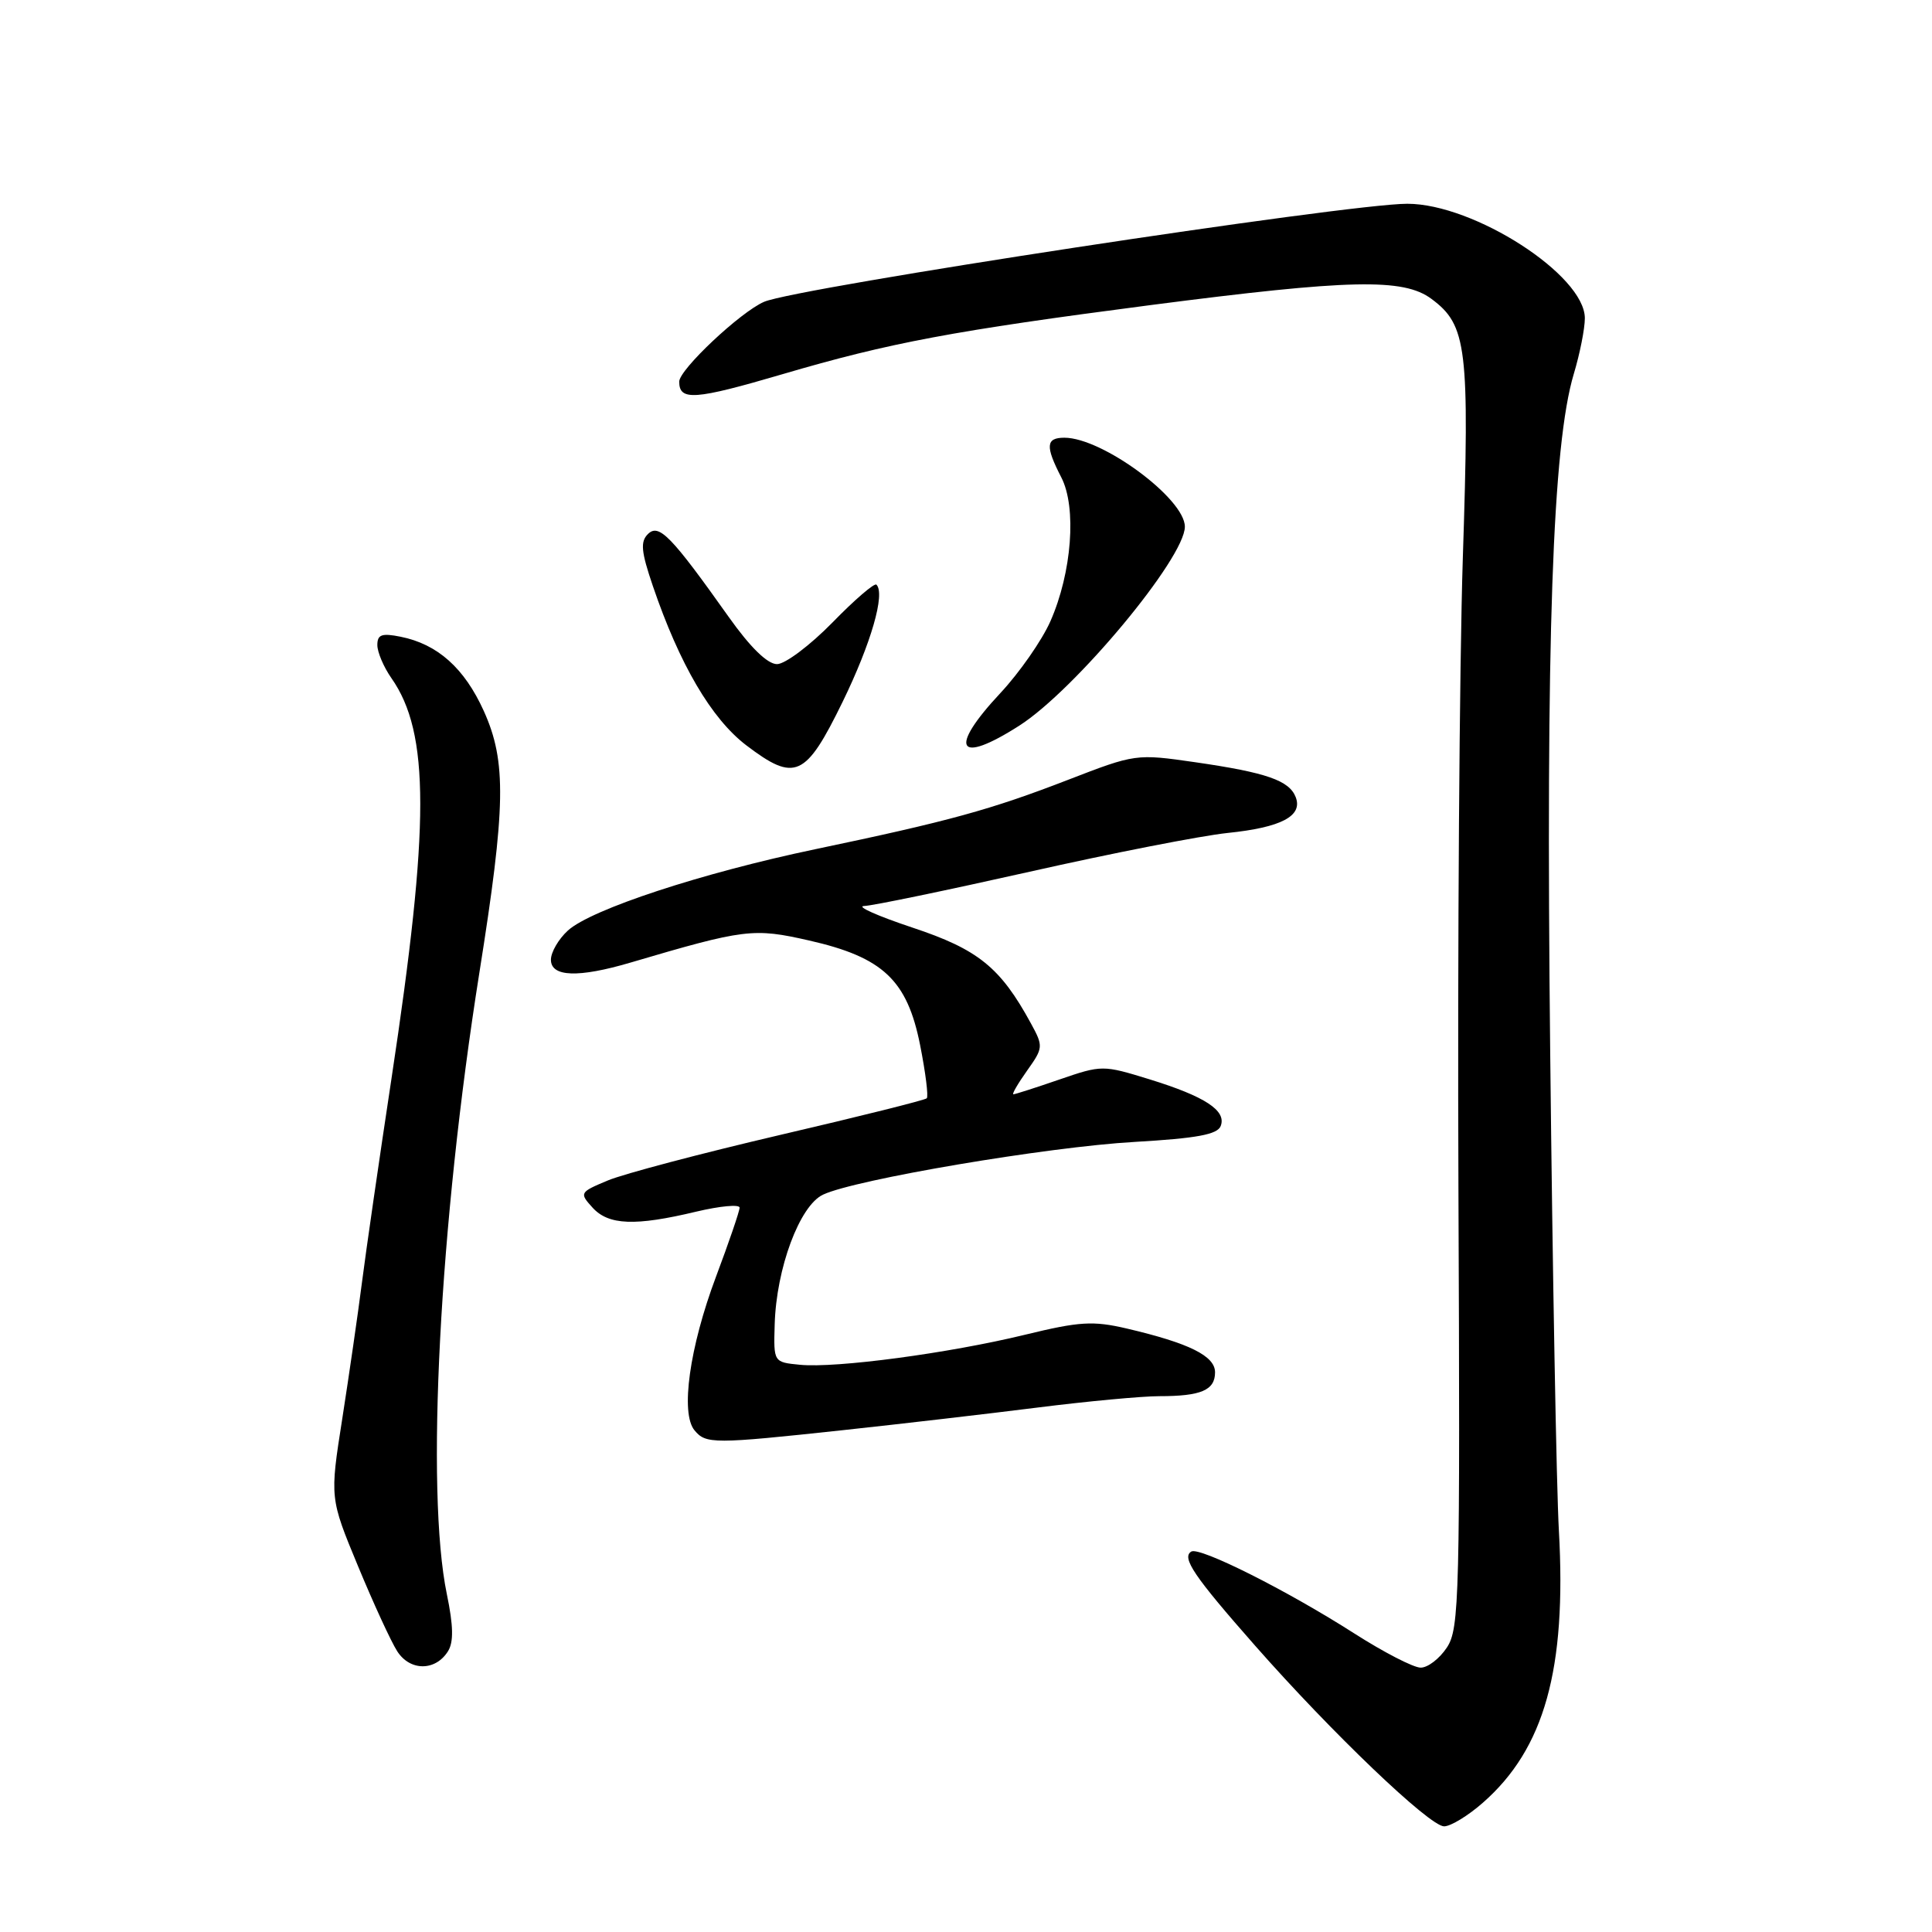 <?xml version="1.0" encoding="UTF-8" standalone="no"?>
<!DOCTYPE svg PUBLIC "-//W3C//DTD SVG 1.1//EN" "http://www.w3.org/Graphics/SVG/1.1/DTD/svg11.dtd" >
<svg xmlns="http://www.w3.org/2000/svg" xmlns:xlink="http://www.w3.org/1999/xlink" version="1.1" viewBox="0 0 256 256">
 <g >
 <path fill="currentColor"
d=" M 196.50 238.86 C 204.65 231.71 207.59 221.19 206.56 202.81 C 206.24 197.14 205.72 168.65 205.41 139.50 C 204.82 84.51 205.71 58.94 208.54 49.53 C 209.34 46.87 210.00 43.55 210.00 42.17 C 210.00 36.46 195.32 27.00 186.47 27.00 C 178.54 27.00 105.60 38.12 101.25 39.99 C 98.12 41.33 90.00 48.97 90.00 50.57 C 90.00 53.15 92.04 53.00 103.69 49.58 C 117.91 45.40 126.30 43.83 152.50 40.42 C 178.89 37.00 185.96 36.84 189.67 39.60 C 194.38 43.09 194.74 46.03 193.83 74.00 C 193.38 88.03 193.12 125.62 193.25 157.54 C 193.48 211.67 193.38 215.77 191.73 218.29 C 190.75 219.78 189.18 220.99 188.23 220.97 C 187.28 220.96 183.35 218.93 179.50 216.47 C 170.53 210.73 158.95 204.92 157.85 205.59 C 156.54 206.40 158.20 208.85 166.29 218.04 C 176.45 229.59 189.43 242.00 191.35 242.00 C 192.22 242.00 194.54 240.59 196.50 238.86 Z  M 59.36 218.80 C 60.12 217.59 60.08 215.43 59.21 211.24 C 56.38 197.54 58.23 162.21 63.51 128.95 C 67.03 106.84 67.13 100.92 64.11 94.22 C 61.54 88.53 57.98 85.35 53.08 84.37 C 50.59 83.87 50.00 84.08 50.00 85.47 C 50.00 86.42 50.84 88.39 51.86 89.85 C 56.96 97.11 56.96 109.35 51.87 142.94 C 50.25 153.63 48.49 165.78 47.96 169.94 C 47.43 174.10 46.25 182.22 45.35 188.00 C 43.70 198.50 43.70 198.50 47.43 207.50 C 49.48 212.45 51.82 217.54 52.64 218.81 C 54.34 221.45 57.70 221.45 59.36 218.80 Z  M 111.64 189.51 C 119.26 188.69 130.88 187.34 137.46 186.51 C 144.04 185.68 151.32 185.00 153.63 185.00 C 159.15 185.00 161.00 184.21 161.00 181.84 C 161.00 179.67 157.59 177.98 149.32 176.04 C 144.82 174.99 143.05 175.10 135.82 176.86 C 125.70 179.32 110.76 181.31 106.00 180.84 C 102.50 180.50 102.50 180.50 102.65 175.50 C 102.86 168.07 105.95 159.76 109.05 158.30 C 113.28 156.29 138.78 151.97 150.34 151.31 C 158.60 150.83 161.32 150.33 161.75 149.20 C 162.54 147.16 159.68 145.29 152.30 143.01 C 146.13 141.11 146.00 141.11 140.38 143.04 C 137.25 144.12 134.50 145.00 134.28 145.00 C 134.05 145.00 134.87 143.59 136.09 141.87 C 138.24 138.85 138.26 138.64 136.61 135.62 C 132.56 128.18 129.61 125.80 120.90 122.91 C 116.28 121.37 113.40 120.09 114.50 120.05 C 115.60 120.02 125.47 117.97 136.43 115.51 C 147.39 113.04 159.20 110.73 162.68 110.37 C 169.77 109.64 172.65 108.13 171.69 105.63 C 170.84 103.42 167.83 102.37 158.38 101.00 C 150.55 99.87 150.44 99.88 141.50 103.34 C 131.29 107.29 125.73 108.82 108.00 112.53 C 93.01 115.67 78.34 120.49 75.25 123.30 C 74.01 124.43 73.00 126.17 73.00 127.17 C 73.00 129.46 76.63 129.59 83.57 127.54 C 98.69 123.08 99.83 122.94 107.21 124.62 C 117.00 126.84 120.21 129.87 121.92 138.48 C 122.64 142.12 123.04 145.29 122.80 145.53 C 122.56 145.77 113.83 147.95 103.39 150.38 C 92.95 152.82 82.67 155.53 80.56 156.41 C 76.80 157.98 76.75 158.07 78.51 160.01 C 80.63 162.35 84.15 162.49 92.25 160.55 C 95.41 159.80 98.00 159.56 98.00 160.02 C 98.00 160.48 96.59 164.60 94.87 169.18 C 91.36 178.53 90.14 187.26 92.03 189.53 C 93.54 191.35 94.53 191.35 111.64 189.51 Z  M 111.65 93.00 C 115.43 85.24 117.33 78.66 116.13 77.47 C 115.87 77.21 113.24 79.47 110.29 82.50 C 107.33 85.52 104.03 88.00 102.96 88.00 C 101.69 88.00 99.42 85.78 96.56 81.75 C 88.94 71.01 87.31 69.33 85.86 70.76 C 84.83 71.77 84.95 73.08 86.50 77.63 C 90.04 88.03 94.26 95.23 98.89 98.76 C 105.35 103.67 106.75 103.03 111.65 93.00 Z  M 135.05 96.16 C 142.44 91.44 157.00 73.95 157.00 69.79 C 157.00 66.08 146.07 58.00 141.04 58.00 C 138.58 58.00 138.49 59.11 140.62 63.24 C 142.69 67.23 142.03 75.88 139.18 82.33 C 138.06 84.86 135.08 89.13 132.57 91.82 C 125.61 99.26 126.84 101.41 135.05 96.16 Z "/>
</g>
</svg>